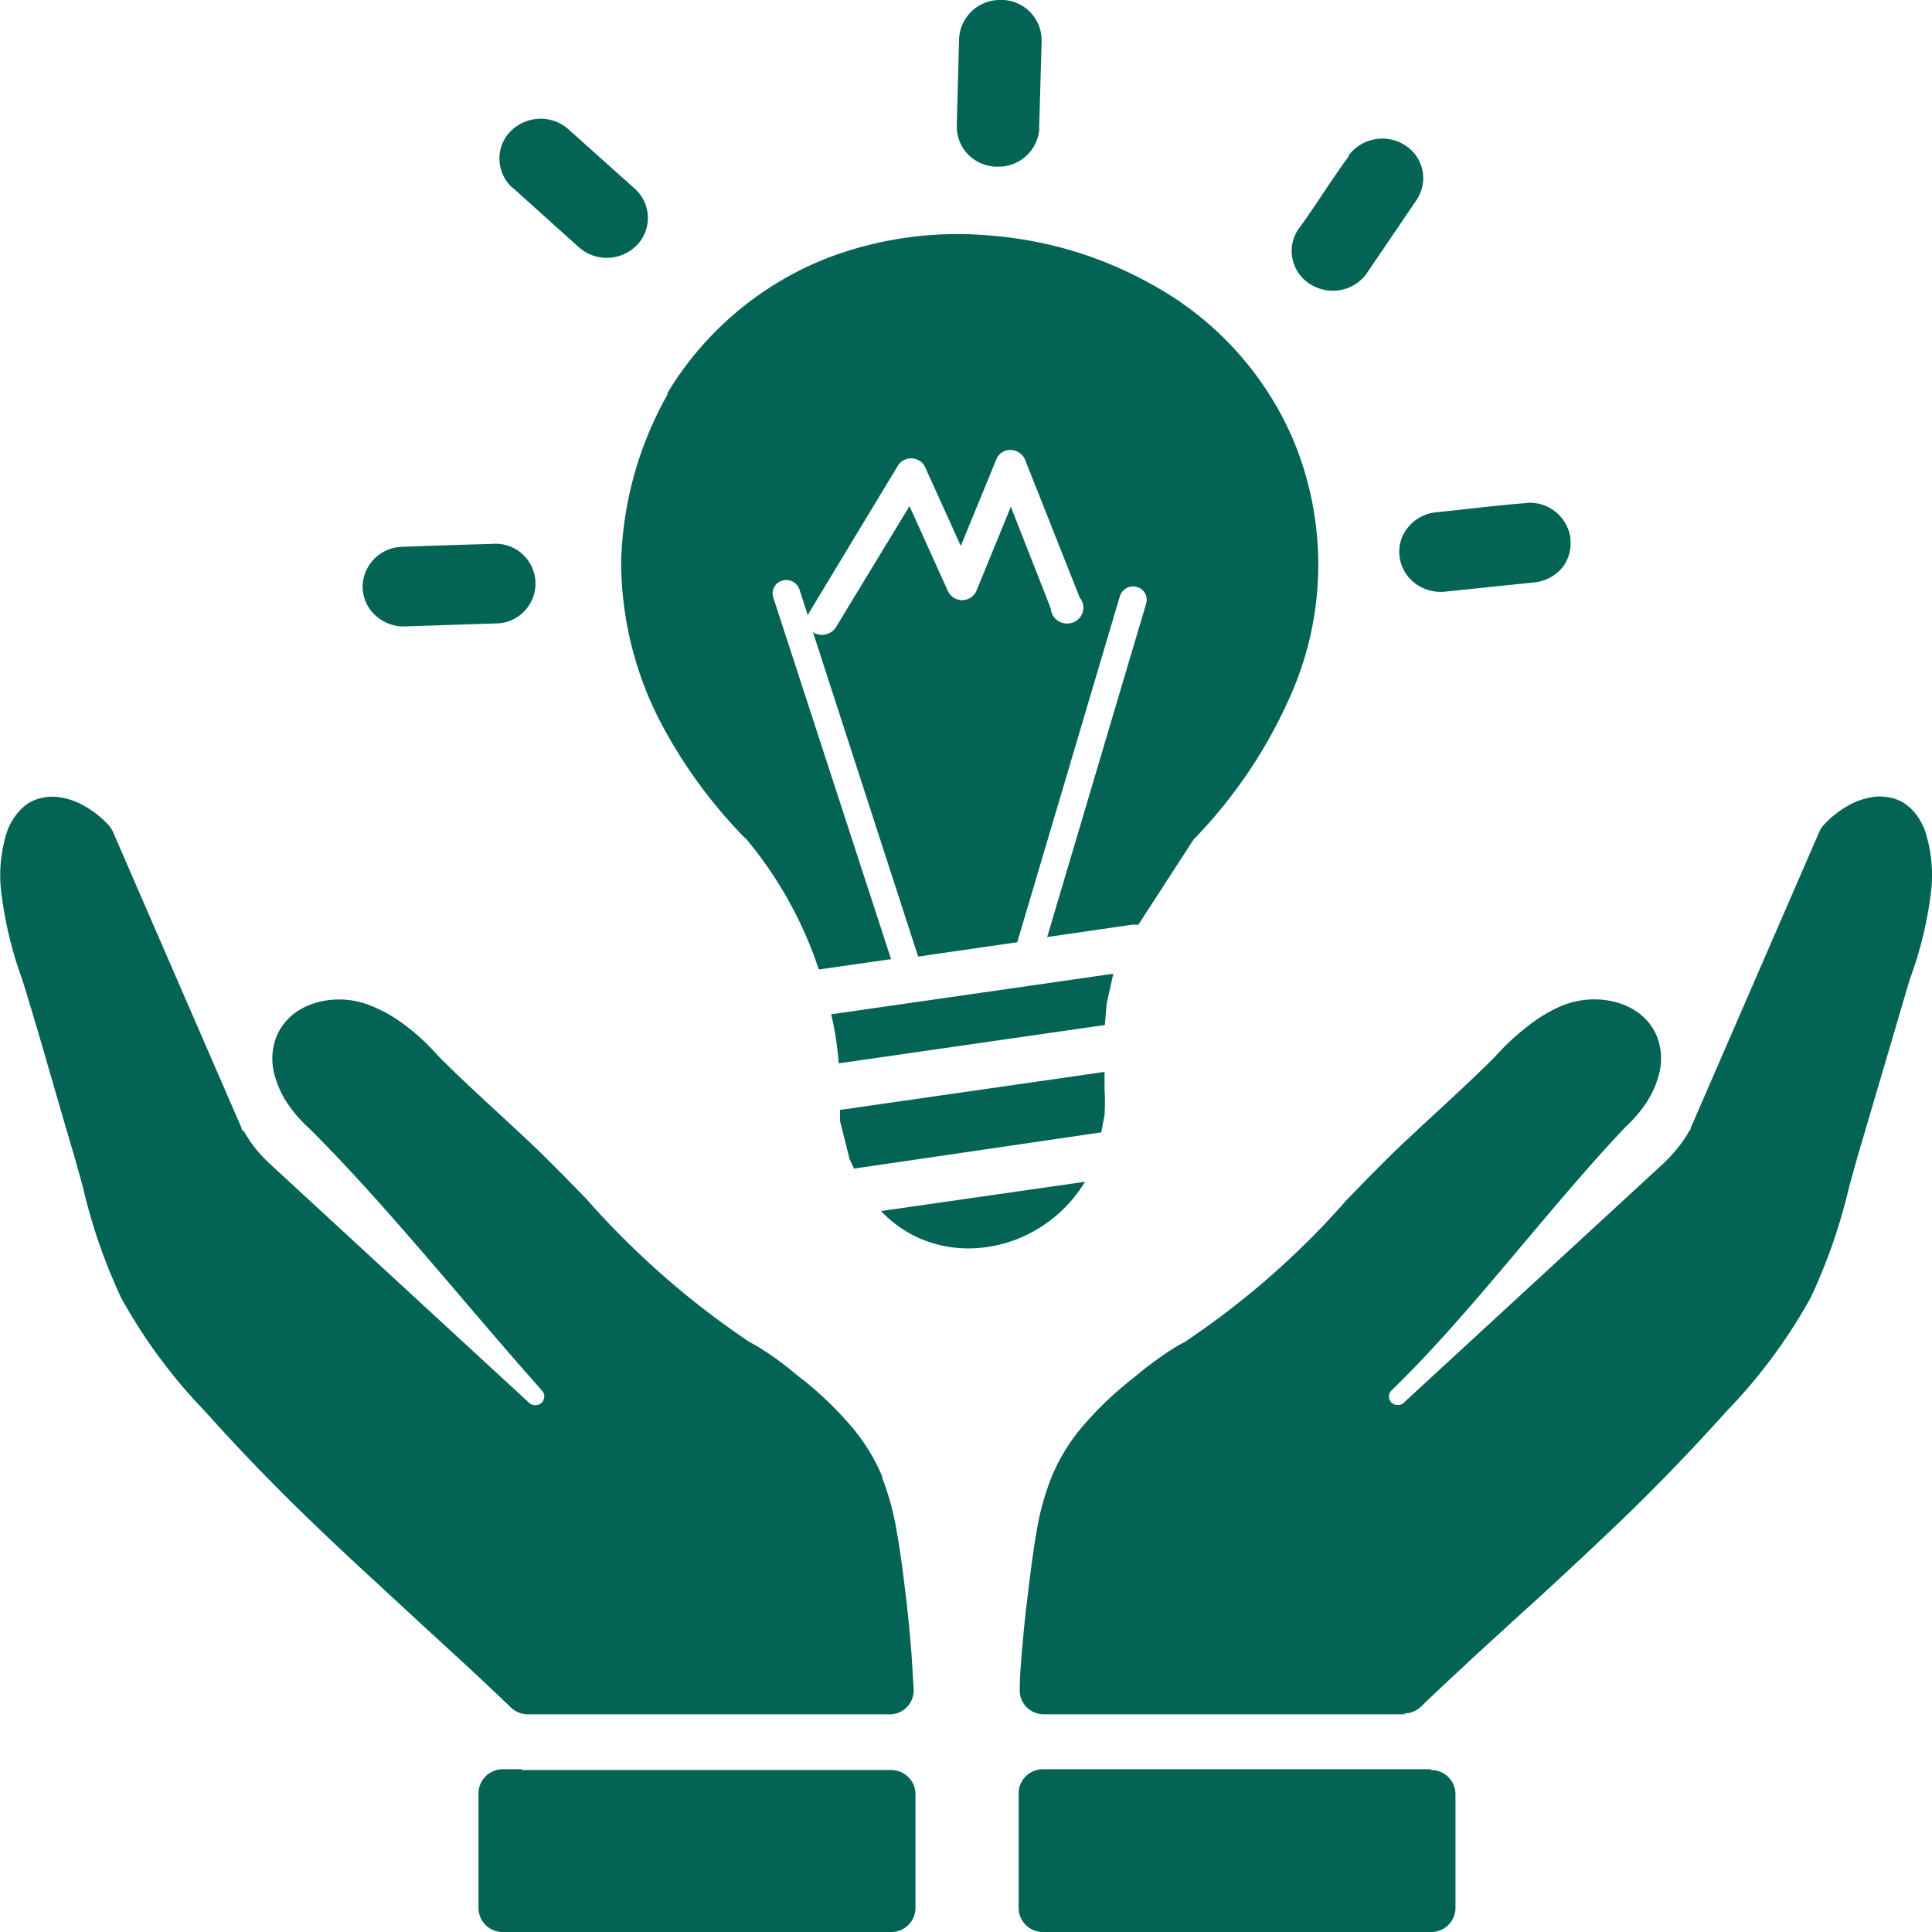 <svg xmlns="http://www.w3.org/2000/svg" width="48" height="48.001" viewBox="0 0 48 48.001">
  <path id="_3" data-name="3" d="M12.953,43.976h9.164a.605.605,0,0,1,.61.571v2.864a.6.6,0,0,1-.61.59H12.48a.6.6,0,0,1-.61-.59V44.547a.6.6,0,0,1,.61-.59h.473ZM10.034,15.564a1.034,1.034,0,0,1-.72-.27.982.982,0,0,1-.323-.688v-.051a1.006,1.006,0,0,1,.99-.969c.748-.031,1.5-.051,2.239-.074a.99.99,0,1,1,.065,1.977l-2.252.074Zm27.891-3.071A1.016,1.016,0,0,1,39,13.383v.047a.958.958,0,0,1-.206.676,1.037,1.037,0,0,1-.687.363L35.88,14.7a1.051,1.051,0,0,1-.754-.217.984.984,0,0,1-.374-.67.943.943,0,0,1,.222-.723,1.029,1.029,0,0,1,.691-.363c.748-.074,1.528-.176,2.276-.231Zm-4.446-8.62a1.049,1.049,0,0,1,1.415-.262h0a.968.968,0,0,1,.275,1.368L33.944,6.783a1.021,1.021,0,0,1-.653.422,1.047,1.047,0,0,1-.77-.153h0a.968.968,0,0,1-.428-.625.951.951,0,0,1,.154-.742c.428-.586.808-1.211,1.249-1.809ZM23.814.977a.378.378,0,0,1,0-.066A1.014,1.014,0,0,1,24.853,0h.065a1,1,0,0,1,.942,1,.106.106,0,0,1,0,.051L25.8,3.165a.378.378,0,0,1,0,.066,1.014,1.014,0,0,1-1.035.91H24.7a1.033,1.033,0,0,1-.663-.3.982.982,0,0,1-.283-.711.2.2,0,0,1,0-.051L23.81.961Zm-11.1,3.689a.974.974,0,0,1-.323-.692.958.958,0,0,1,.271-.707,1.059,1.059,0,0,1,.715-.317,1.039,1.039,0,0,1,.732.266l1.645,1.473a.973.973,0,0,1,.053,1.4,1.046,1.046,0,0,1-1.447.051L12.718,4.662Zm5.772,16.15a12.27,12.27,0,0,1-2.142-2.966,8.711,8.711,0,0,1-.93-3.884,8.928,8.928,0,0,1,1.148-4.158V9.769h0a8.088,8.088,0,0,1,3.982-3.361,9.074,9.074,0,0,1,4.139-.547,9.734,9.734,0,0,1,3.953,1.227,7.974,7.974,0,0,1,3.452,3.783,8.032,8.032,0,0,1-.028,6.377,12.123,12.123,0,0,1-2.425,3.611L28.26,22.981a.581.581,0,0,0-.2,0l-2.062.3,2.462-8.292a.328.328,0,0,0-.234-.406.342.342,0,0,0-.42.227l-2.551,8.6-2.462.356-2.615-8.065.04.027a.412.412,0,0,0,.525-.133l1.835-3.021.954,2.11a.389.389,0,0,0,.707,0l.857-2.094.994,2.532a.394.394,0,0,0,.3.356.411.411,0,0,0,.443-.164.38.38,0,0,0-.022-.458l-1.354-3.415a.4.4,0,0,0-.226-.234.392.392,0,0,0-.293,0,.373.373,0,0,0-.2.2l-.885,2.157-.885-1.954a.364.364,0,0,0-.158-.172.391.391,0,0,0-.289-.038.379.379,0,0,0-.232.171l-2.2,3.642a.676.676,0,0,0-.036.078l-.21-.649a.344.344,0,0,0-.428-.215.328.328,0,0,0-.222.414l2.927,8.988-1.795.258a9.919,9.919,0,0,0-1.827-3.271Zm9.156,3.376-.166.746-.044.528-6.613.953a7.75,7.75,0,0,0-.186-1.219l7.009-1.008Zm-.218,2.434v.449a4.663,4.663,0,0,1,0,.629l-.081.43-6.144.9L21.09,28.8l-.238-.95v-.274l6.581-.946Zm-.485,2.735a3.456,3.456,0,0,1-1.257,1.219,3.355,3.355,0,0,1-1.439.43,3.059,3.059,0,0,1-1.488-.277,3.025,3.025,0,0,1-.885-.645Zm7.967,13.231H25.9a.615.615,0,0,1-.423-.189.575.575,0,0,1-.159-.424c0-.391.04-.782.069-1.125s.069-.742.117-1.121c.077-.633.141-1.172.23-1.669a6.441,6.441,0,0,1,.38-1.383,4.679,4.679,0,0,1,.728-1.2,8.592,8.592,0,0,1,1.241-1.2l.307-.25c.1-.078.21-.164.331-.25s.218-.156.336-.231a3.794,3.794,0,0,1,.356-.207A20.523,20.523,0,0,0,33.451,29.8c.562-.578,1.083-1.114,1.544-1.536.7-.66,1.451-1.329,2.13-2.009h0a5.643,5.643,0,0,1,.808-.754,3.6,3.6,0,0,1,.861-.516,2.119,2.119,0,0,1,1.306-.094,1.706,1.706,0,0,1,.6.281,1.378,1.378,0,0,1,.437.551,1.514,1.514,0,0,1,.049,1.016,2.372,2.372,0,0,1-.311.672,3.37,3.37,0,0,1-.509.59c-1.928,2.032-3.848,4.646-5.809,6.541a.21.21,0,0,0,.166.363.193.193,0,0,0,.141-.059l.049-.047,6.362-5.861a3.69,3.69,0,0,0,.368-.391,3.013,3.013,0,0,0,.291-.418.313.313,0,0,1,.053-.074v-.031l3.2-7.37a.651.651,0,0,1,.113-.168,2.5,2.5,0,0,1,.582-.461,1.786,1.786,0,0,1,.691-.231,1.224,1.224,0,0,1,.36.02,1.043,1.043,0,0,1,.352.137,1.322,1.322,0,0,1,.323.309,1.734,1.734,0,0,1,.194.363,3.534,3.534,0,0,1,.141,1.645,9.462,9.462,0,0,1-.513,2.063L46.349,28l-.23.782-.19.68a13.913,13.913,0,0,1-.958,2.771,13.241,13.241,0,0,1-2.082,2.817q-1.376,1.53-2.7,2.794t-2.6,2.415l-1.152,1.055-.028.031c-.38.348-.744.692-1.091,1.024a.607.607,0,0,1-.461.2Zm.627,1.383a.605.605,0,0,1,.61.571v2.864a.6.6,0,0,1-.61.59H25.9a.6.6,0,0,1-.61-.59V44.547a.6.6,0,0,1,.61-.59h9.633Zm-13.44-1.383H13.106a.619.619,0,0,1-.461-.2c-.348-.332-.711-.676-1.087-1.024L10.374,40.28c-.841-.782-1.706-1.563-2.591-2.415s-1.791-1.774-2.7-2.794a13.3,13.3,0,0,1-2.086-2.817,13.913,13.913,0,0,1-.958-2.771l-.19-.684-.23-.782c-.36-1.227-.707-2.47-1.087-3.689a9.673,9.673,0,0,1-.505-2.055,3.534,3.534,0,0,1,.141-1.645,1.569,1.569,0,0,1,.2-.363,1.241,1.241,0,0,1,.319-.309,1.031,1.031,0,0,1,.356-.137,1.2,1.2,0,0,1,.356-.02,1.762,1.762,0,0,1,.691.231,2.5,2.5,0,0,1,.582.461.651.651,0,0,1,.113.168l3.2,7.37v.031a.5.5,0,0,1,.073.074,3.361,3.361,0,0,0,.287.418,3.743,3.743,0,0,0,.372.391l6.358,5.861.049.047a.2.2,0,0,0,.141.059.237.237,0,0,0,.146-.035l.04-.035a.238.238,0,0,0,.053-.133.21.21,0,0,0-.04-.137.394.394,0,0,1-.053-.063C11.6,32.476,9.521,29.866,7.629,28a3.189,3.189,0,0,1-.505-.586,2.372,2.372,0,0,1-.311-.672,1.514,1.514,0,0,1,.049-1.016,1.413,1.413,0,0,1,.437-.551,1.69,1.69,0,0,1,.6-.281,2.086,2.086,0,0,1,1.3.094,3.6,3.6,0,0,1,.869.5,5.435,5.435,0,0,1,.808.754h0c.675.68,1.427,1.348,2.13,2.009.457.422.982.957,1.544,1.536A20.991,20.991,0,0,0,18.6,33.34a3.717,3.717,0,0,1,.352.207c.121.074.23.152.34.231s.21.156.327.25c0,0,.3.25.311.25a8.75,8.75,0,0,1,1.237,1.2,4.816,4.816,0,0,1,.732,1.2v.035a6.671,6.671,0,0,1,.364,1.348c.089.488.158,1.036.234,1.669.024.215.053.473.081.782s.049.535.061.754l.044.727a.6.6,0,0,1-.558.6Z" transform="translate(0.018 0)" fill="#036456"/>
</svg>
